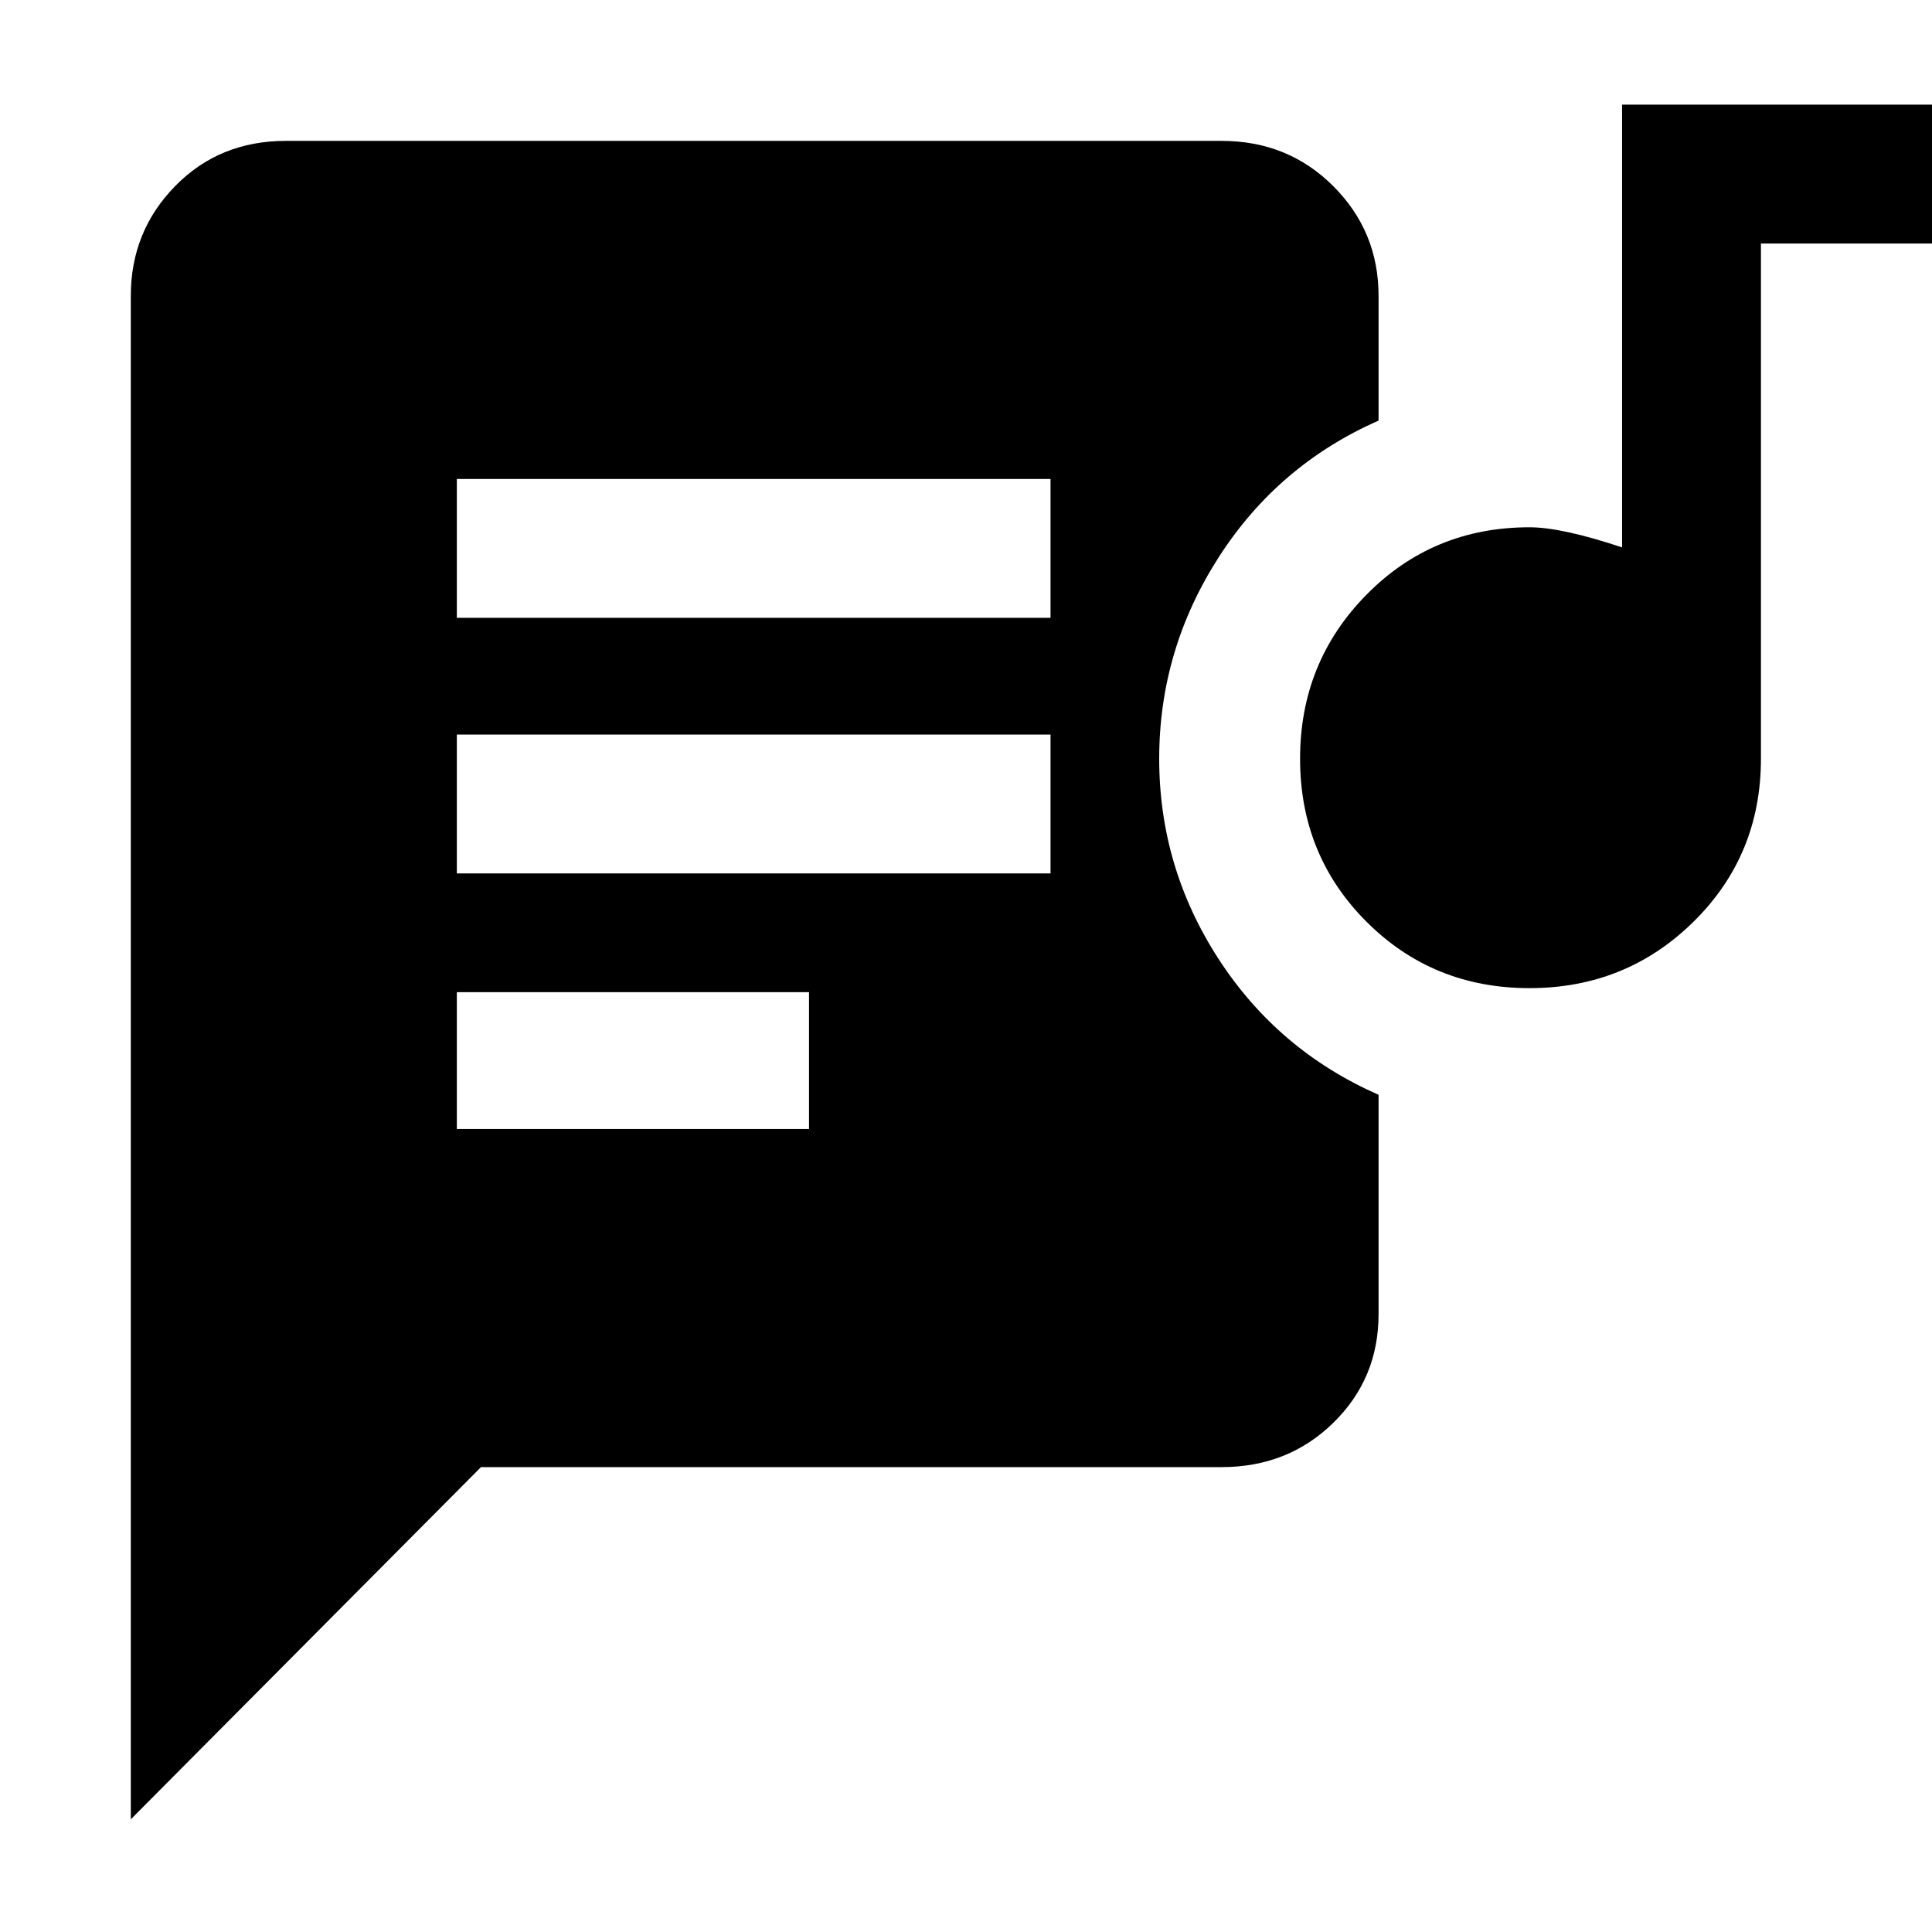 <svg xmlns="http://www.w3.org/2000/svg" height="48" width="48"><path d="M3.25 45.2V7.35Q3.25 5.75 4.35 4.625Q5.45 3.5 7.1 3.5H30.35Q32 3.5 33.125 4.625Q34.25 5.75 34.25 7.35V10.45Q31.75 11.55 30.275 13.85Q28.8 16.15 28.8 18.85Q28.8 21.55 30.275 23.825Q31.75 26.1 34.25 27.2V32.65Q34.25 34.25 33.125 35.35Q32 36.45 30.35 36.45H11.95ZM11.35 28.05H20.1V24.65H11.35ZM38 24.55Q35.6 24.55 33.95 22.9Q32.3 21.25 32.3 18.85Q32.3 16.45 33.95 14.775Q35.6 13.1 38 13.1Q38.4 13.1 38.975 13.225Q39.55 13.35 40.3 13.6V2.6H48.25V6.05H43.75V18.85Q43.75 21.25 42.075 22.9Q40.4 24.55 38 24.55ZM11.35 21.7H26.1V18.25H11.35ZM11.35 15.35H26.1V11.9H11.35Z"/></svg>
